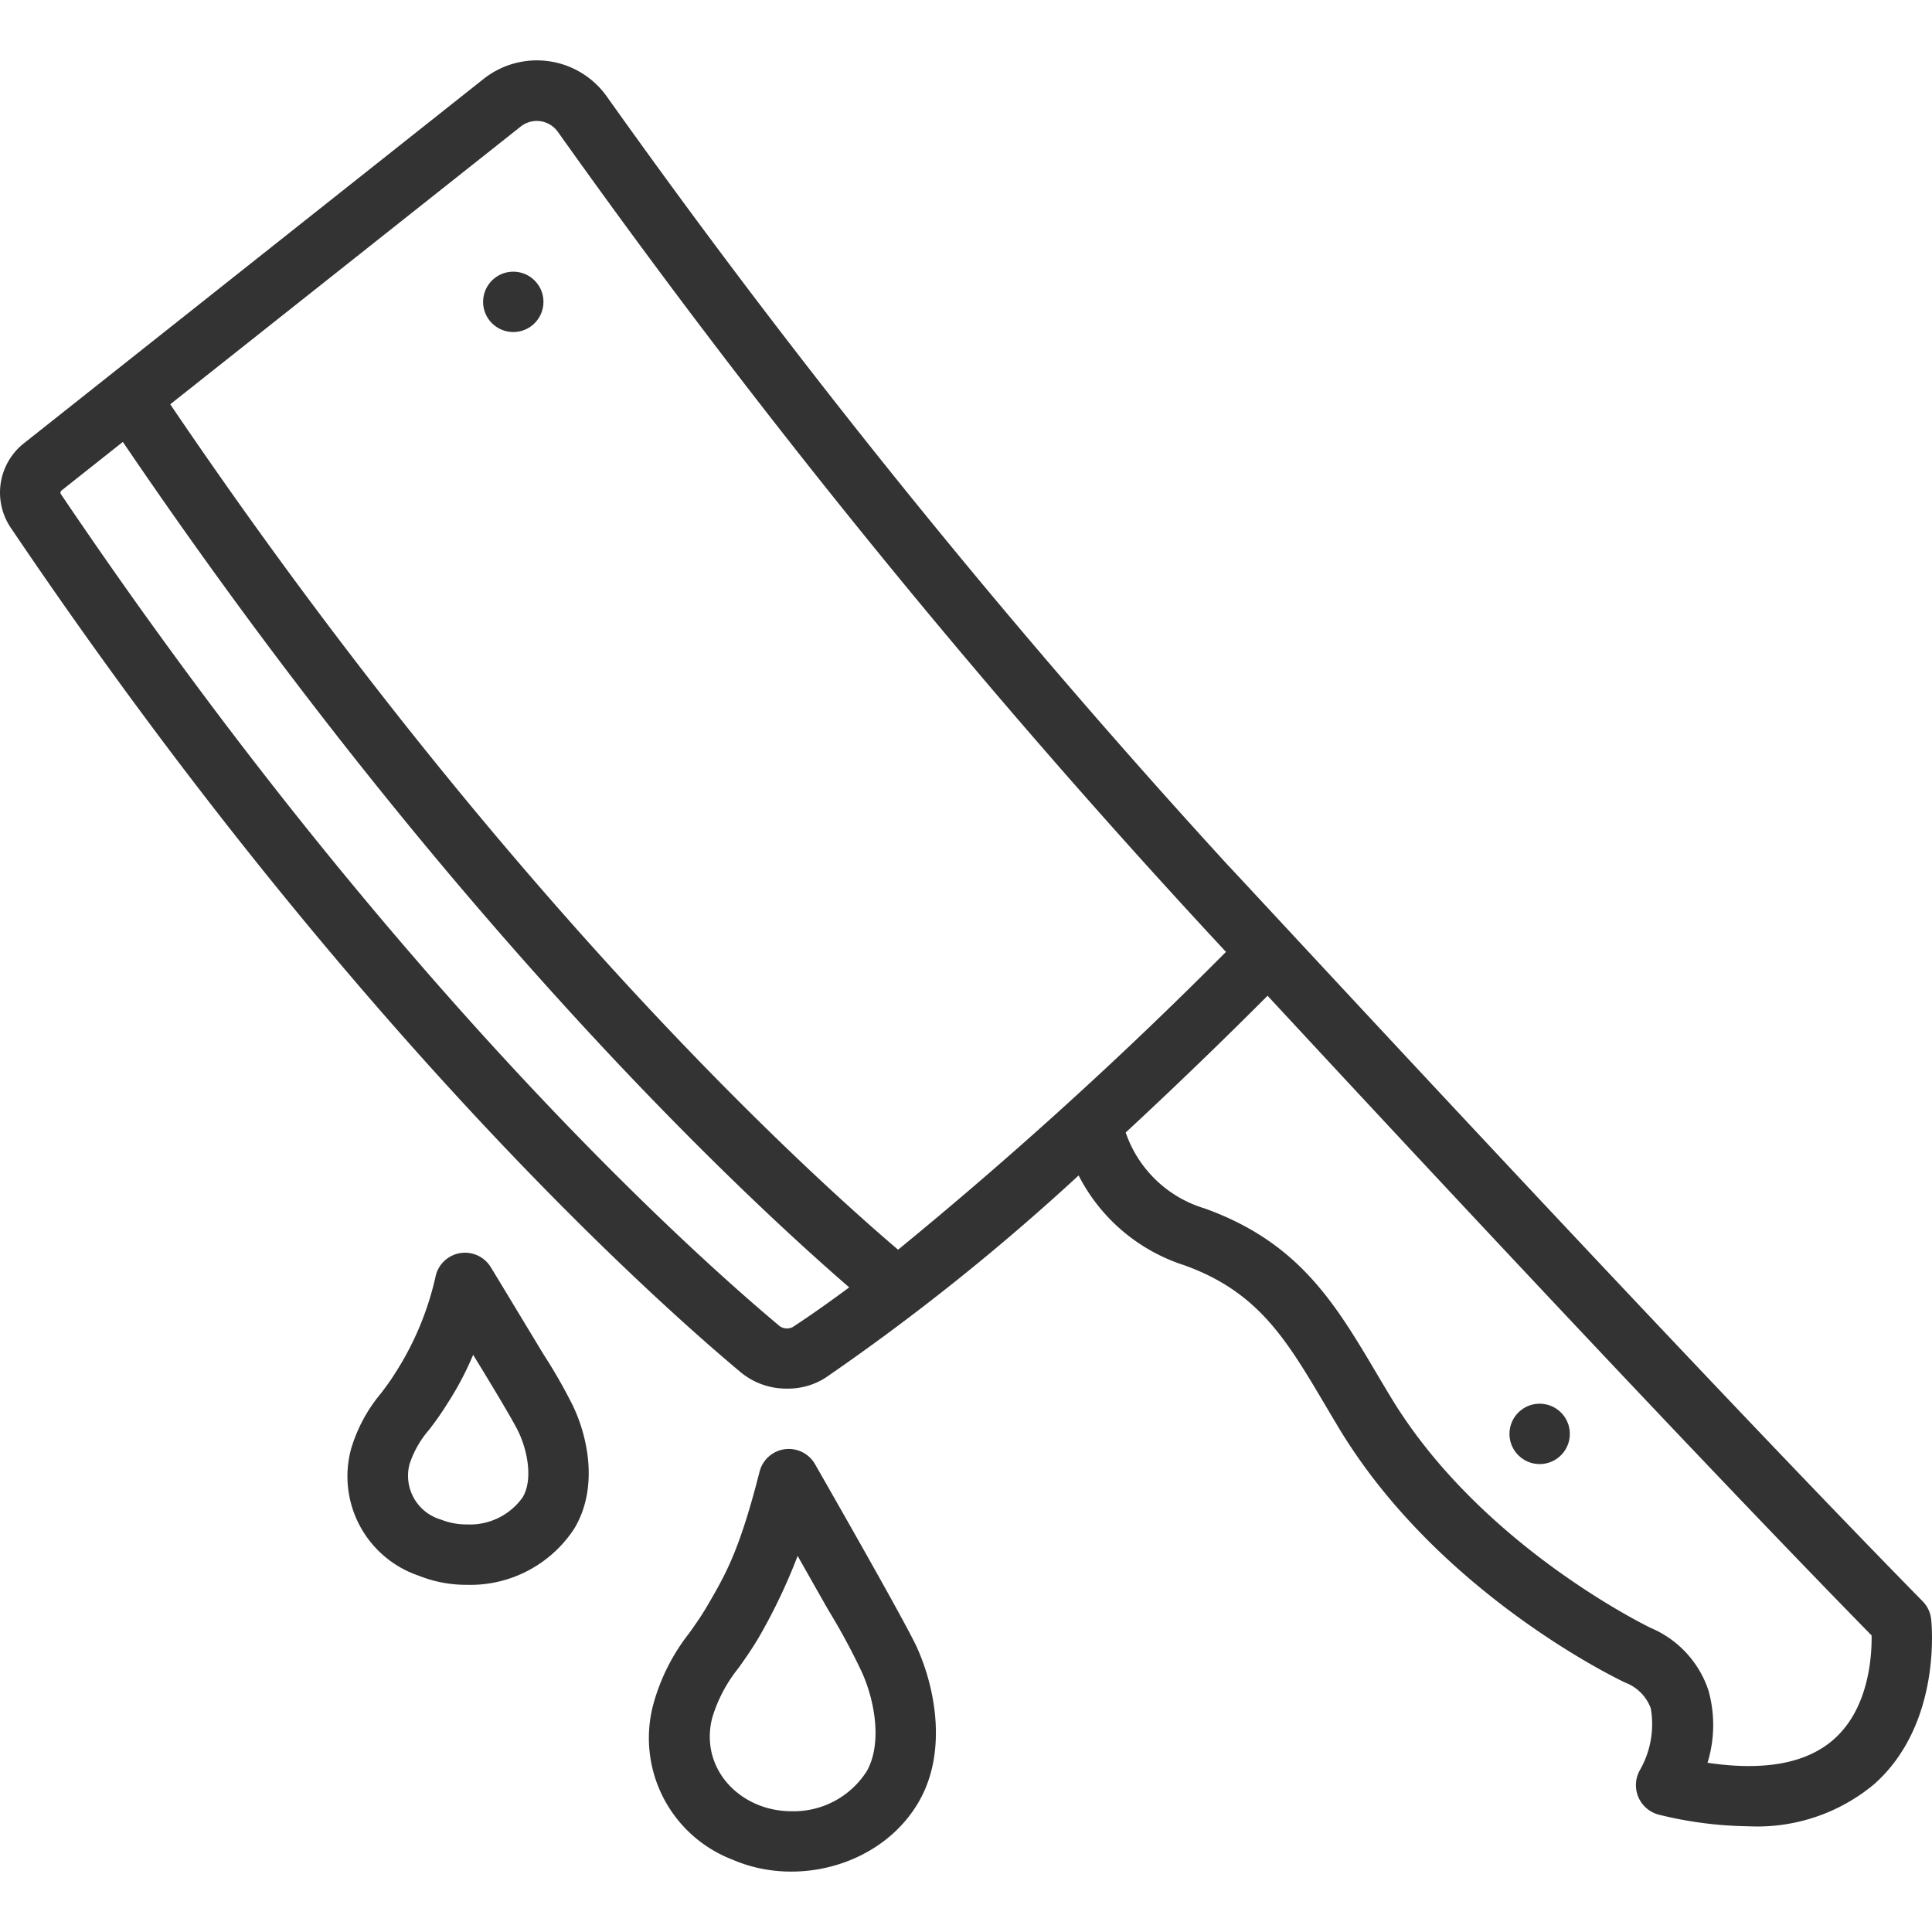 <svg height='100px' width='100px'  fill="#333333" xmlns="http://www.w3.org/2000/svg" data-name="Layer 1" viewBox="0 0 128 128" x="0px" y="0px"><title>Miscellaneous246_expandline</title><circle cx="34.006" cy="19.999" r="2"></circle><circle cx="102.006" cy="94.999" r="2"></circle><path d="M53.997,97.005a1.999,1.999,0,0,0-3.674.499c-1.32,5.193-2.236,6.774-3.398,8.776l-.06.101c-.373.645-.768,1.206-1.187,1.798a13.313,13.313,0,0,0-2.378,4.677,8.629,8.629,0,0,0,5.228,10.349c4.364,1.898,9.996.311,12.378-3.892,1.812-3.198,1.114-7.335-.144-10.139C60.069,107.624,55.165,99.047,53.997,97.005Zm3.43,20.337a5.735,5.735,0,0,1-5.002,2.656c-3.354,0-6.09-2.787-5.244-6.168a9.688,9.688,0,0,1,1.767-3.345c.43-.61.918-1.3,1.38-2.099a37.816,37.816,0,0,0,2.518-5.304c.379.673,1.776,3.145,2.103,3.705a42.641,42.641,0,0,1,2.163,4.022C57.994,112.779,58.435,115.562,57.427,117.342Z"></path><path d="M36.038,89.774c-.25-.403-2.587-4.286-3.522-5.819a1.999,1.999,0,0,0-3.637.519,19.801,19.801,0,0,1-2.705,6.511c-.286.464-.593.875-.921,1.311a10.298,10.298,0,0,0-1.991,3.694,6.946,6.946,0,0,0,4.443,8.39,8.52,8.52,0,0,0,3.234.619,8.225,8.225,0,0,0,7.104-3.719c1.568-2.593.982-5.91-.088-8.149A34.783,34.783,0,0,0,36.038,89.774Zm-1.417,9.437a4.286,4.286,0,0,1-3.681,1.787,4.614,4.614,0,0,1-1.724-.321A3.025,3.025,0,0,1,27.127,97.024a6.614,6.614,0,0,1,1.323-2.323c.351-.466.747-.994,1.177-1.69a20.566,20.566,0,0,0,1.721-3.252c.172.286,2.525,4.107,2.999,5.097C34.965,96.15,35.316,98.064,34.621,99.211Z"></path><path d="M127.943,107.27a2.001,2.001,0,0,0-.559-1.177C110.967,89.368,81.499,57.43,81.373,57.344A532.404,532.404,0,0,1,40.246,6.455a5.683,5.683,0,0,0-8.243-1.197L1.568,29.382a4.163,4.163,0,0,0-.869,5.562C23.04,68.047,43.399,86.176,49.106,90.943a4.747,4.747,0,0,0,3.051,1.056,4.613,4.613,0,0,0,2.546-.727,150.456,150.456,0,0,0,16.758-13.395,11.971,11.971,0,0,0,6.991,5.946c4.899,1.758,6.758,4.895,9.329,9.236q.457.776.942,1.584c6.602,10.93,18.453,16.599,18.959,16.837a2.888,2.888,0,0,1,1.685,1.698,6.114,6.114,0,0,1-.726,4.107,2.02,2.02,0,0,0,1.27,2.944,25.879,25.879,0,0,0,5.94.767,12.085,12.085,0,0,0,8.305-2.779C128.67,114.223,127.976,107.552,127.943,107.27ZM34.486,8.394a1.714,1.714,0,0,1,2.494.37A534.234,534.234,0,0,0,81.224,63.065,285.041,285.041,0,0,1,59.499,82.797c-6.679-5.699-26.428-23.85-48.22-56.011ZM52.511,87.926a.852.852,0,0,1-.839-.053c-5.606-4.682-25.61-22.499-47.656-55.165a.204.204,0,0,1,.035-.191l4.088-3.239c21.334,31.432,40.784,49.662,48.124,56.014C54.98,86.243,53.721,87.136,52.511,87.926Zm68.978,27.314c-1.806,1.589-4.61,2.107-8.361,1.547a8.495,8.495,0,0,0,.059-4.798,6.832,6.832,0,0,0-3.802-4.127c-.112-.054-11.274-5.414-17.235-15.287-.321-.528-.628-1.046-.928-1.553-2.771-4.678-5.164-8.717-11.418-10.963a7.935,7.935,0,0,1-5.224-5.027c4.135-3.831,7.554-7.209,9.399-9.061,9.013,9.725,27.759,29.863,40.02,42.382C124.019,109.771,123.806,113.203,121.488,115.239Z"></path></svg>